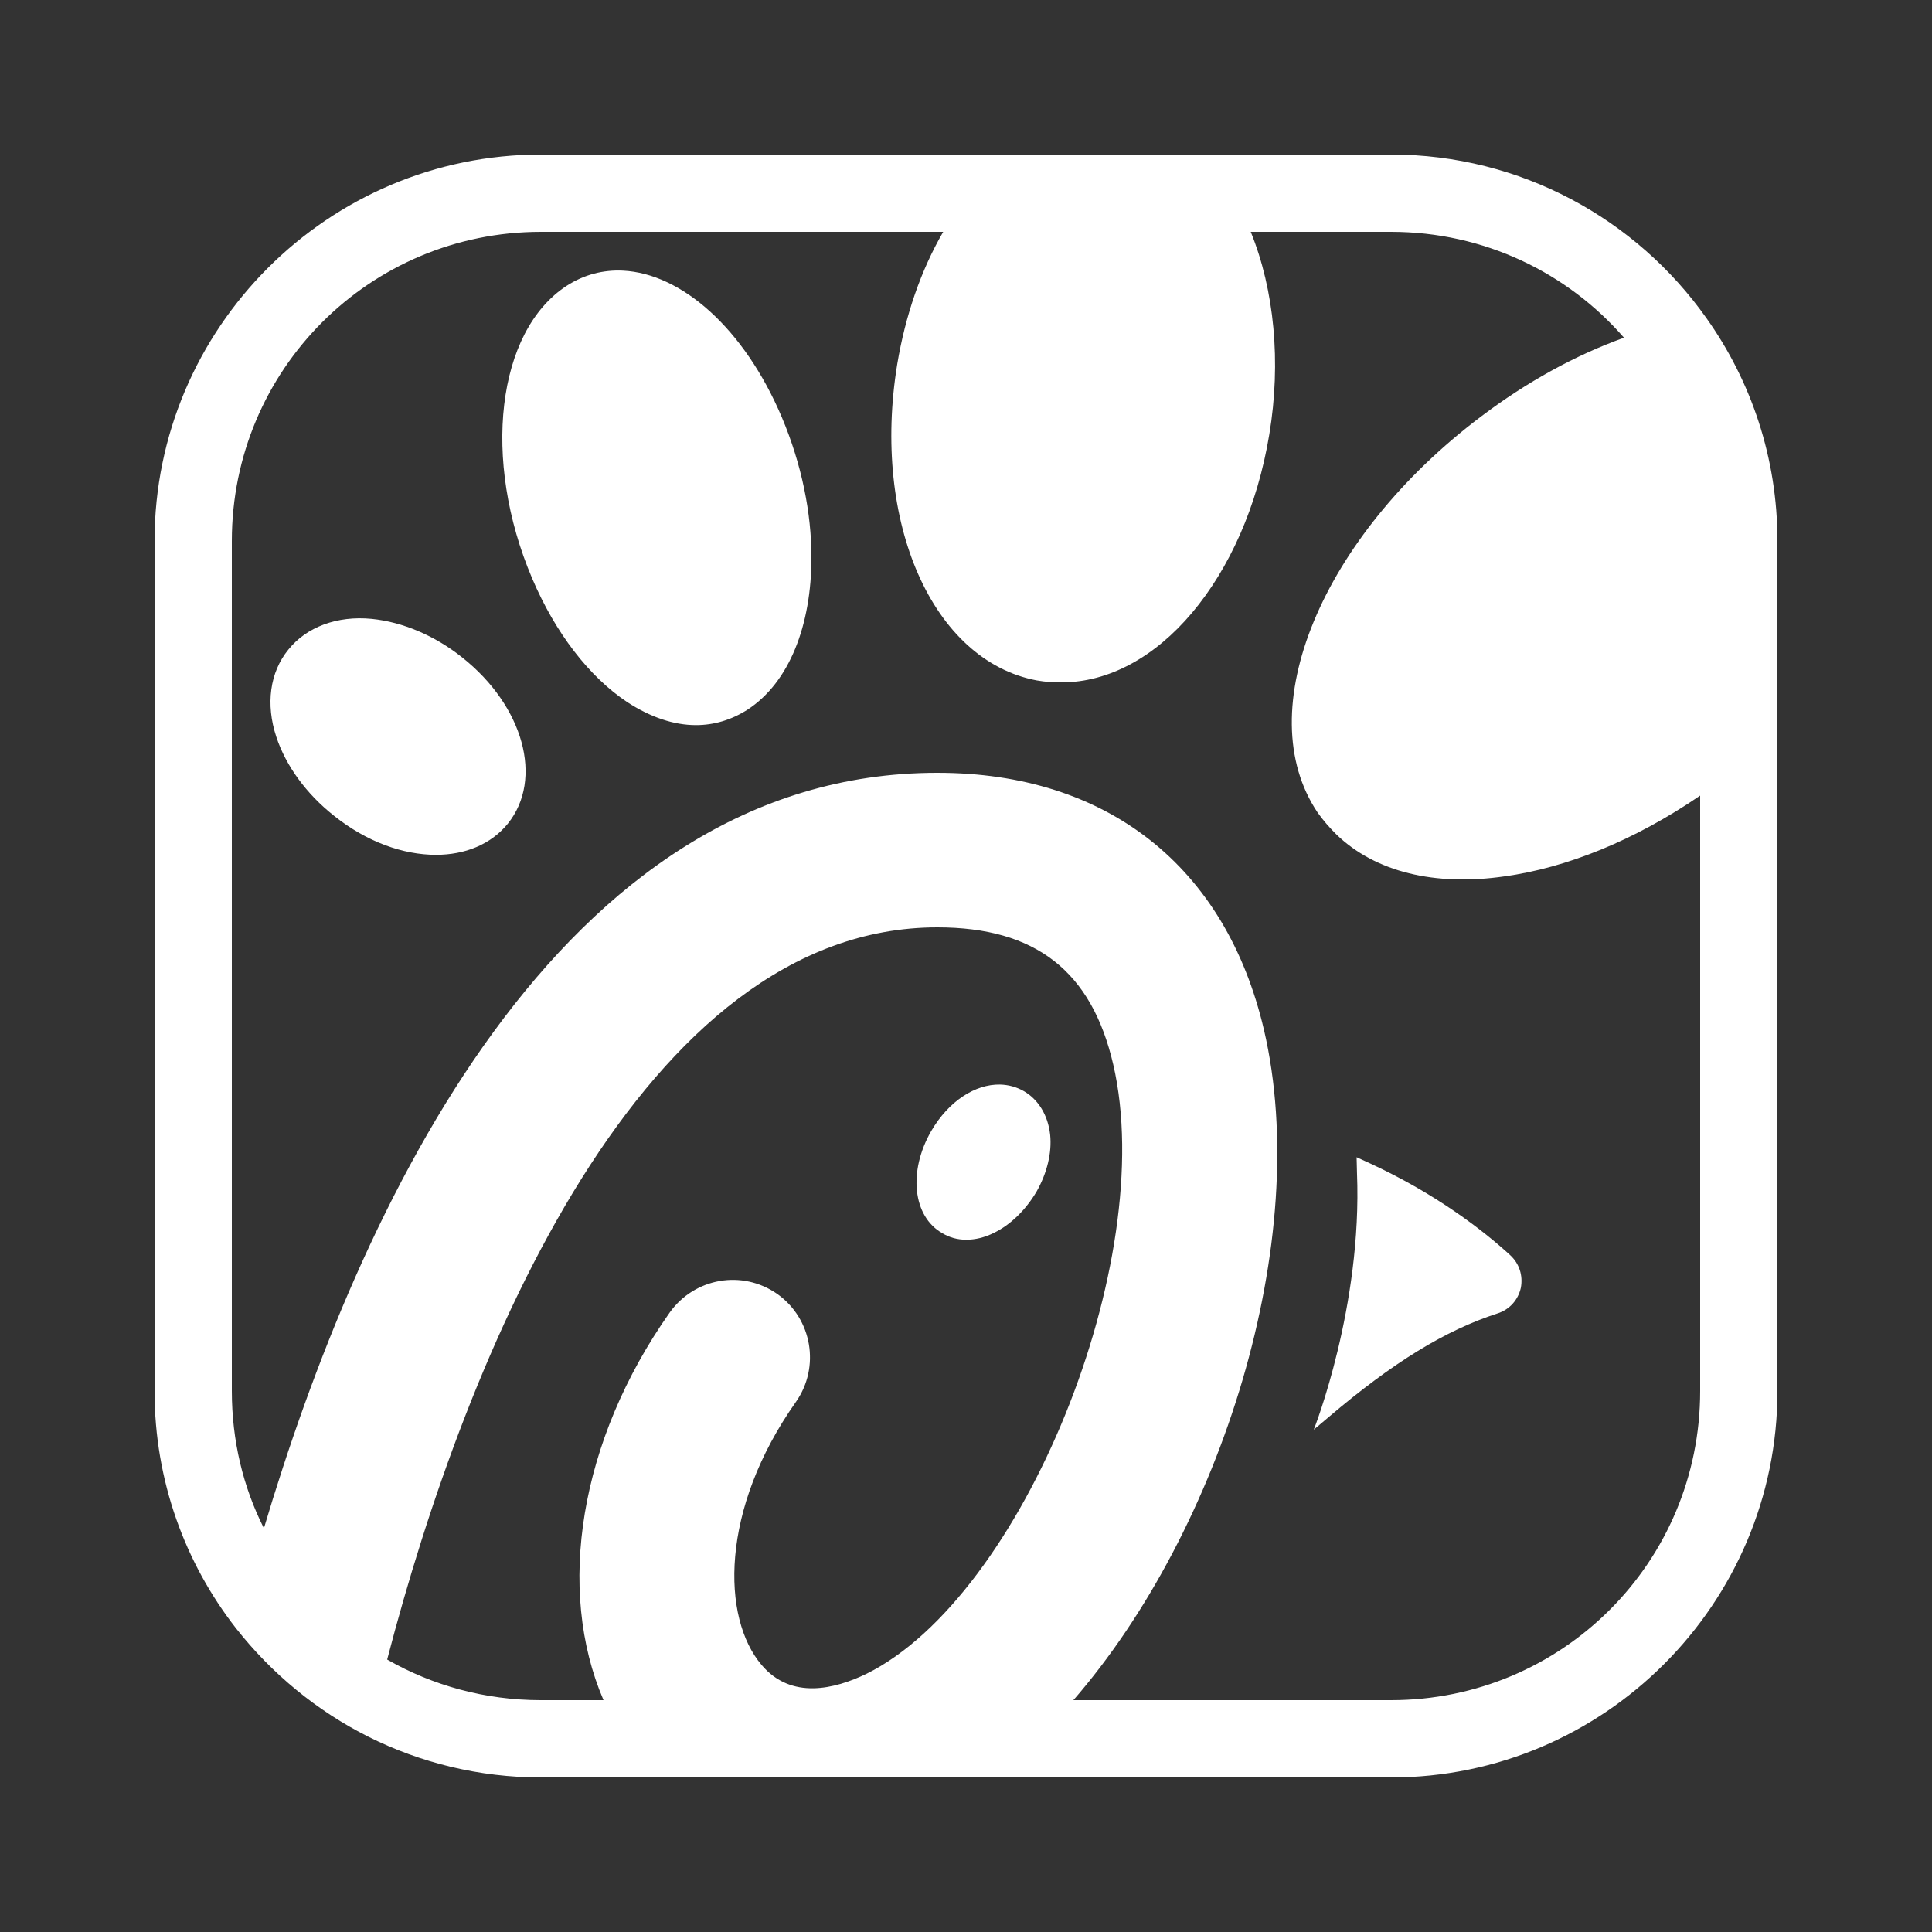 
<svg xmlns="http://www.w3.org/2000/svg" x="0px" y="0px" width="100" height="100" viewBox="0 0 50 50">
<rect x="0" y="0" width="50" height="50" fill="#333333" stroke="none"/>
<path d="M 14 4 C 8.49 4 4 8.49 4 14 L 4 36 C 4 38.32 4.789 40.451 6.109 42.141 C 7.029 43.311 8.199 44.279 9.539 44.949 C 10.879 45.619 12.4 46 14 46 L 16.961 46 L 25.66 46 L 36 46 C 41.51 46 46 41.51 46 36 L 46 18.98 L 46 14 C 46 11.85 45.32 9.86 44.16 8.23 C 42.35 5.67 39.36 4 36 4 L 31.061 4 L 26.061 4 L 14 4 z M 14 6 L 24.41 6 C 23.83 7 23.431 8.17 23.221 9.42 C 22.551 13.51 24.13 17.099 26.83 17.609 C 27.06 17.649 27.251 17.66 27.471 17.66 C 28.701 17.66 29.89 16.999 30.85 15.859 C 31.81 14.719 32.54 13.12 32.85 11.24 C 33.16 9.37 32.979 7.5 32.369 6 L 36 6 C 38.41 6 40.569 7.06 42.029 8.74 C 40.779 9.19 39.52 9.879 38.33 10.779 C 34.19 13.899 32.33 18.399 34.1 21.029 C 34.25 21.239 34.4 21.41 34.58 21.59 C 35.59 22.57 37.139 22.94 38.939 22.68 C 40.529 22.46 42.29 21.76 44 20.59 L 44 36 C 44 40.43 40.43 44 36 44 L 27.779 44 C 31.609 39.59 33.981 32.09 32.711 26.65 C 31.721 22.42 28.65 20 24.26 20 C 14.43 20 9.27 31.361 6.83 39.551 C 6.29 38.481 6 37.28 6 36 L 6 14 C 6 9.57 9.57 6 14 6 z M 16.119 7.004 C 15.614 6.98 15.121 7.104 14.668 7.395 C 12.855 8.571 12.462 11.897 13.773 14.971 C 14.371 16.378 15.247 17.515 16.232 18.17 C 16.836 18.564 17.442 18.766 18.01 18.766 C 18.481 18.766 18.927 18.631 19.338 18.371 C 20.432 17.663 21 16.175 21 14.426 C 21 13.28 20.751 12.022 20.232 10.795 C 19.254 8.489 17.633 7.077 16.119 7.004 z M 9.619 16.016 C 8.724 15.929 7.935 16.226 7.465 16.809 C 6.983 17.398 6.87 18.223 7.152 19.072 C 7.396 19.816 7.929 20.547 8.643 21.111 C 9.488 21.787 10.432 22.123 11.283 22.123 C 12.034 22.123 12.705 21.855 13.143 21.316 C 14.07 20.163 13.551 18.273 11.961 17.014 C 11.247 16.444 10.414 16.096 9.619 16.016 z M 24.26 24 C 26.8 24 28.251 25.131 28.811 27.551 C 29.991 32.631 26.47 41.32 22.42 43.32 C 21.61 43.71 20.481 44 19.711 43.09 C 18.671 41.87 18.63 39.069 20.6 36.279 C 21.23 35.379 21.019 34.13 20.119 33.49 C 19.209 32.85 17.97 33.071 17.33 33.971 C 14.99 37.291 14.389 41.14 15.619 44 L 14 44 C 12.55 44 11.19 43.619 10.02 42.949 C 12.08 35.019 16.63 24 24.26 24 z M 25.881 28.068 C 25.24 28.055 24.55 28.496 24.1 29.271 C 23.499 30.312 23.62 31.483 24.389 31.916 C 24.573 32.028 24.782 32.084 25.006 32.084 C 25.238 32.084 25.479 32.028 25.719 31.908 C 26.152 31.7 26.543 31.315 26.824 30.842 C 27.096 30.361 27.226 29.839 27.178 29.367 C 27.122 28.862 26.872 28.454 26.496 28.238 C 26.304 28.128 26.095 28.073 25.881 28.068 z M 35.109 29.949 L 35.119 30.359 C 35.259 33.809 34.01 36.98 34 37 L 34.391 36.67 C 36.051 35.26 37.4 34.43 38.76 33.99 C 39.07 33.89 39.289 33.64 39.359 33.33 C 39.419 33.01 39.32 32.7 39.08 32.48 C 38.37 31.83 37.16 30.899 35.48 30.119 L 35.109 29.949 z"></path>
<style>
        path { fill: #FFF; }
        @media (prefers-color-scheme: white) {
            path { fill: #000; }
        }
    </style>
</svg>